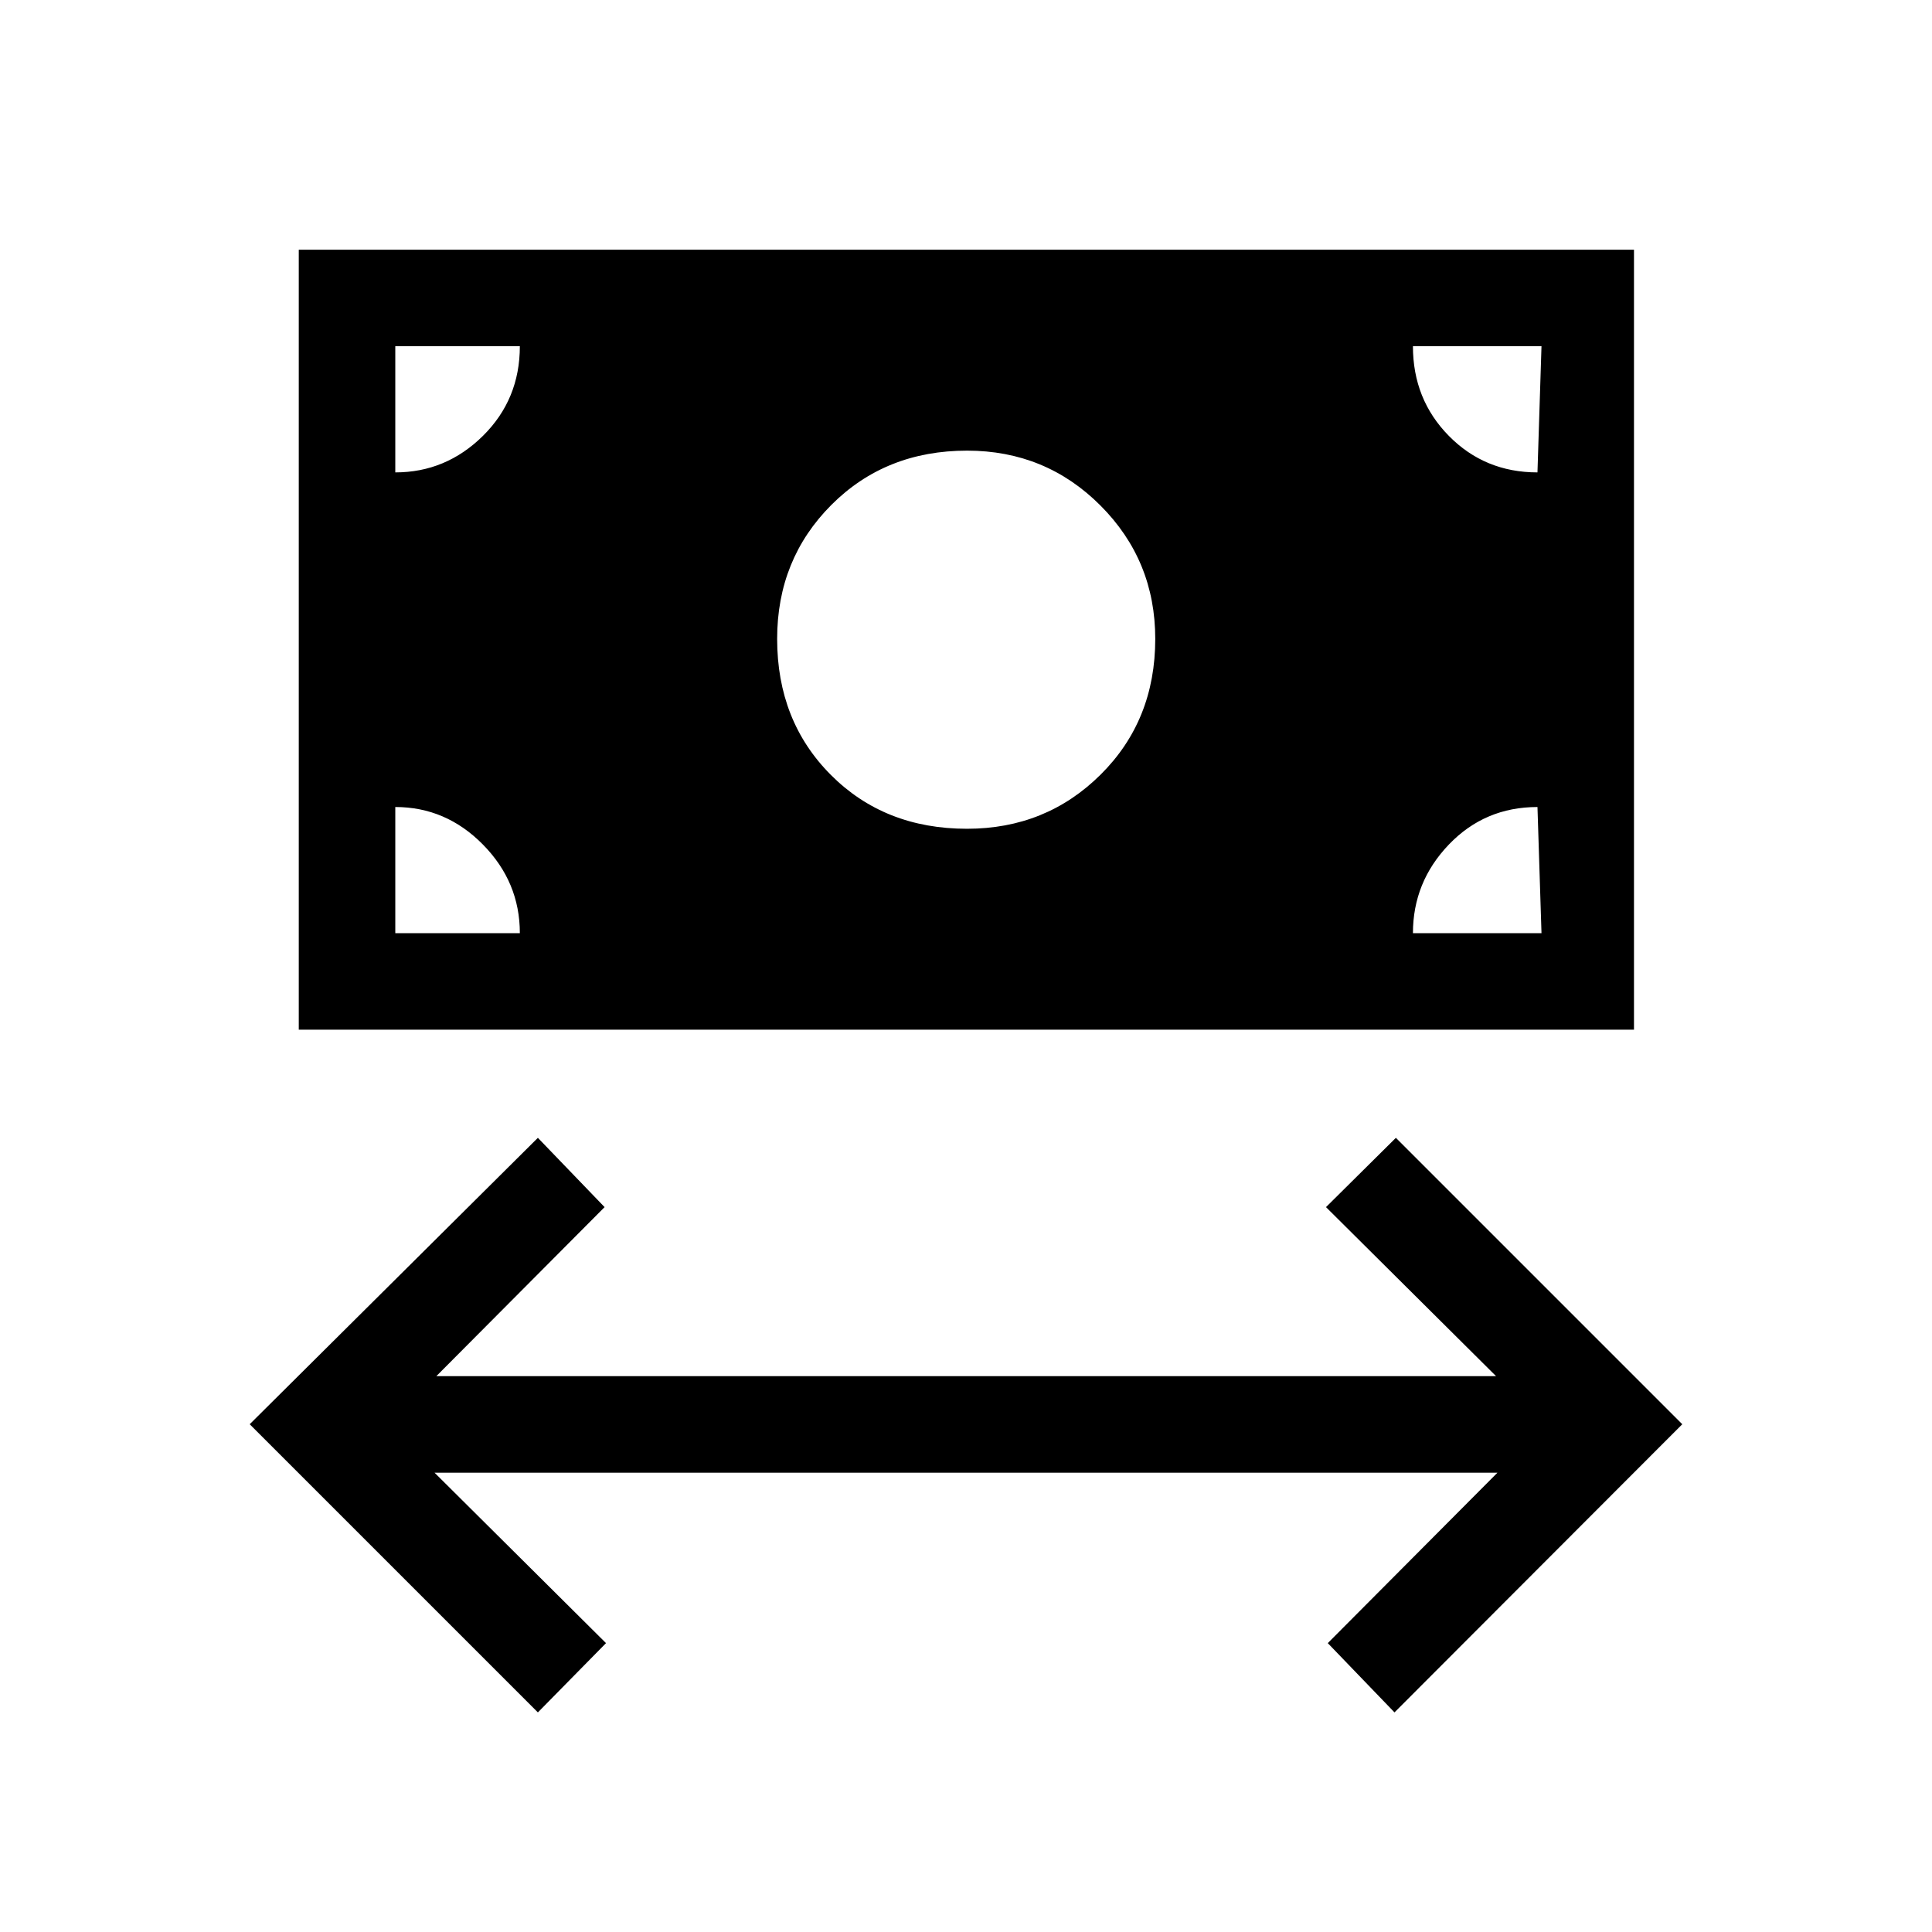 <svg xmlns="http://www.w3.org/2000/svg" height="20" viewBox="0 -960 960 960" width="20"><path d="M267.27-109.12 124.08-252.31l143.19-142.31 33.15 34.43-83.61 84h526.58l-84.51-84 34.73-34.43 142.31 142.31-143 143.19-33.15-34.42 84.31-84.69H215.92l85.2 84.69-33.85 34.42ZM148.46-448.35v-387.57h663.46v387.57H148.46Zm332.04-99.84q39.31 0 66.42-26.94 27.12-26.93 27.12-67.42 0-38.99-27.23-66.26-27.22-27.27-66.26-27.27-40.55 0-67.47 26.99t-26.92 66.55q0 40.81 26.68 67.58 26.68 26.77 67.66 26.77Zm-284.08 51.88h61.89q0-25.42-18.36-44.05Q221.58-559 196.42-559v62.69Zm505.66 0h63.88l-2-62.69q-26.16 0-44.02 18.64-17.86 18.63-17.86 44.05Zm61.88-228.96 2-62.69h-63.88q0 26.42 17.86 44.56 17.86 18.13 44.02 18.13Zm-567.54 0q25.16 0 43.53-18.13 18.36-18.14 18.36-44.56h-61.89v62.69Z"/></svg>